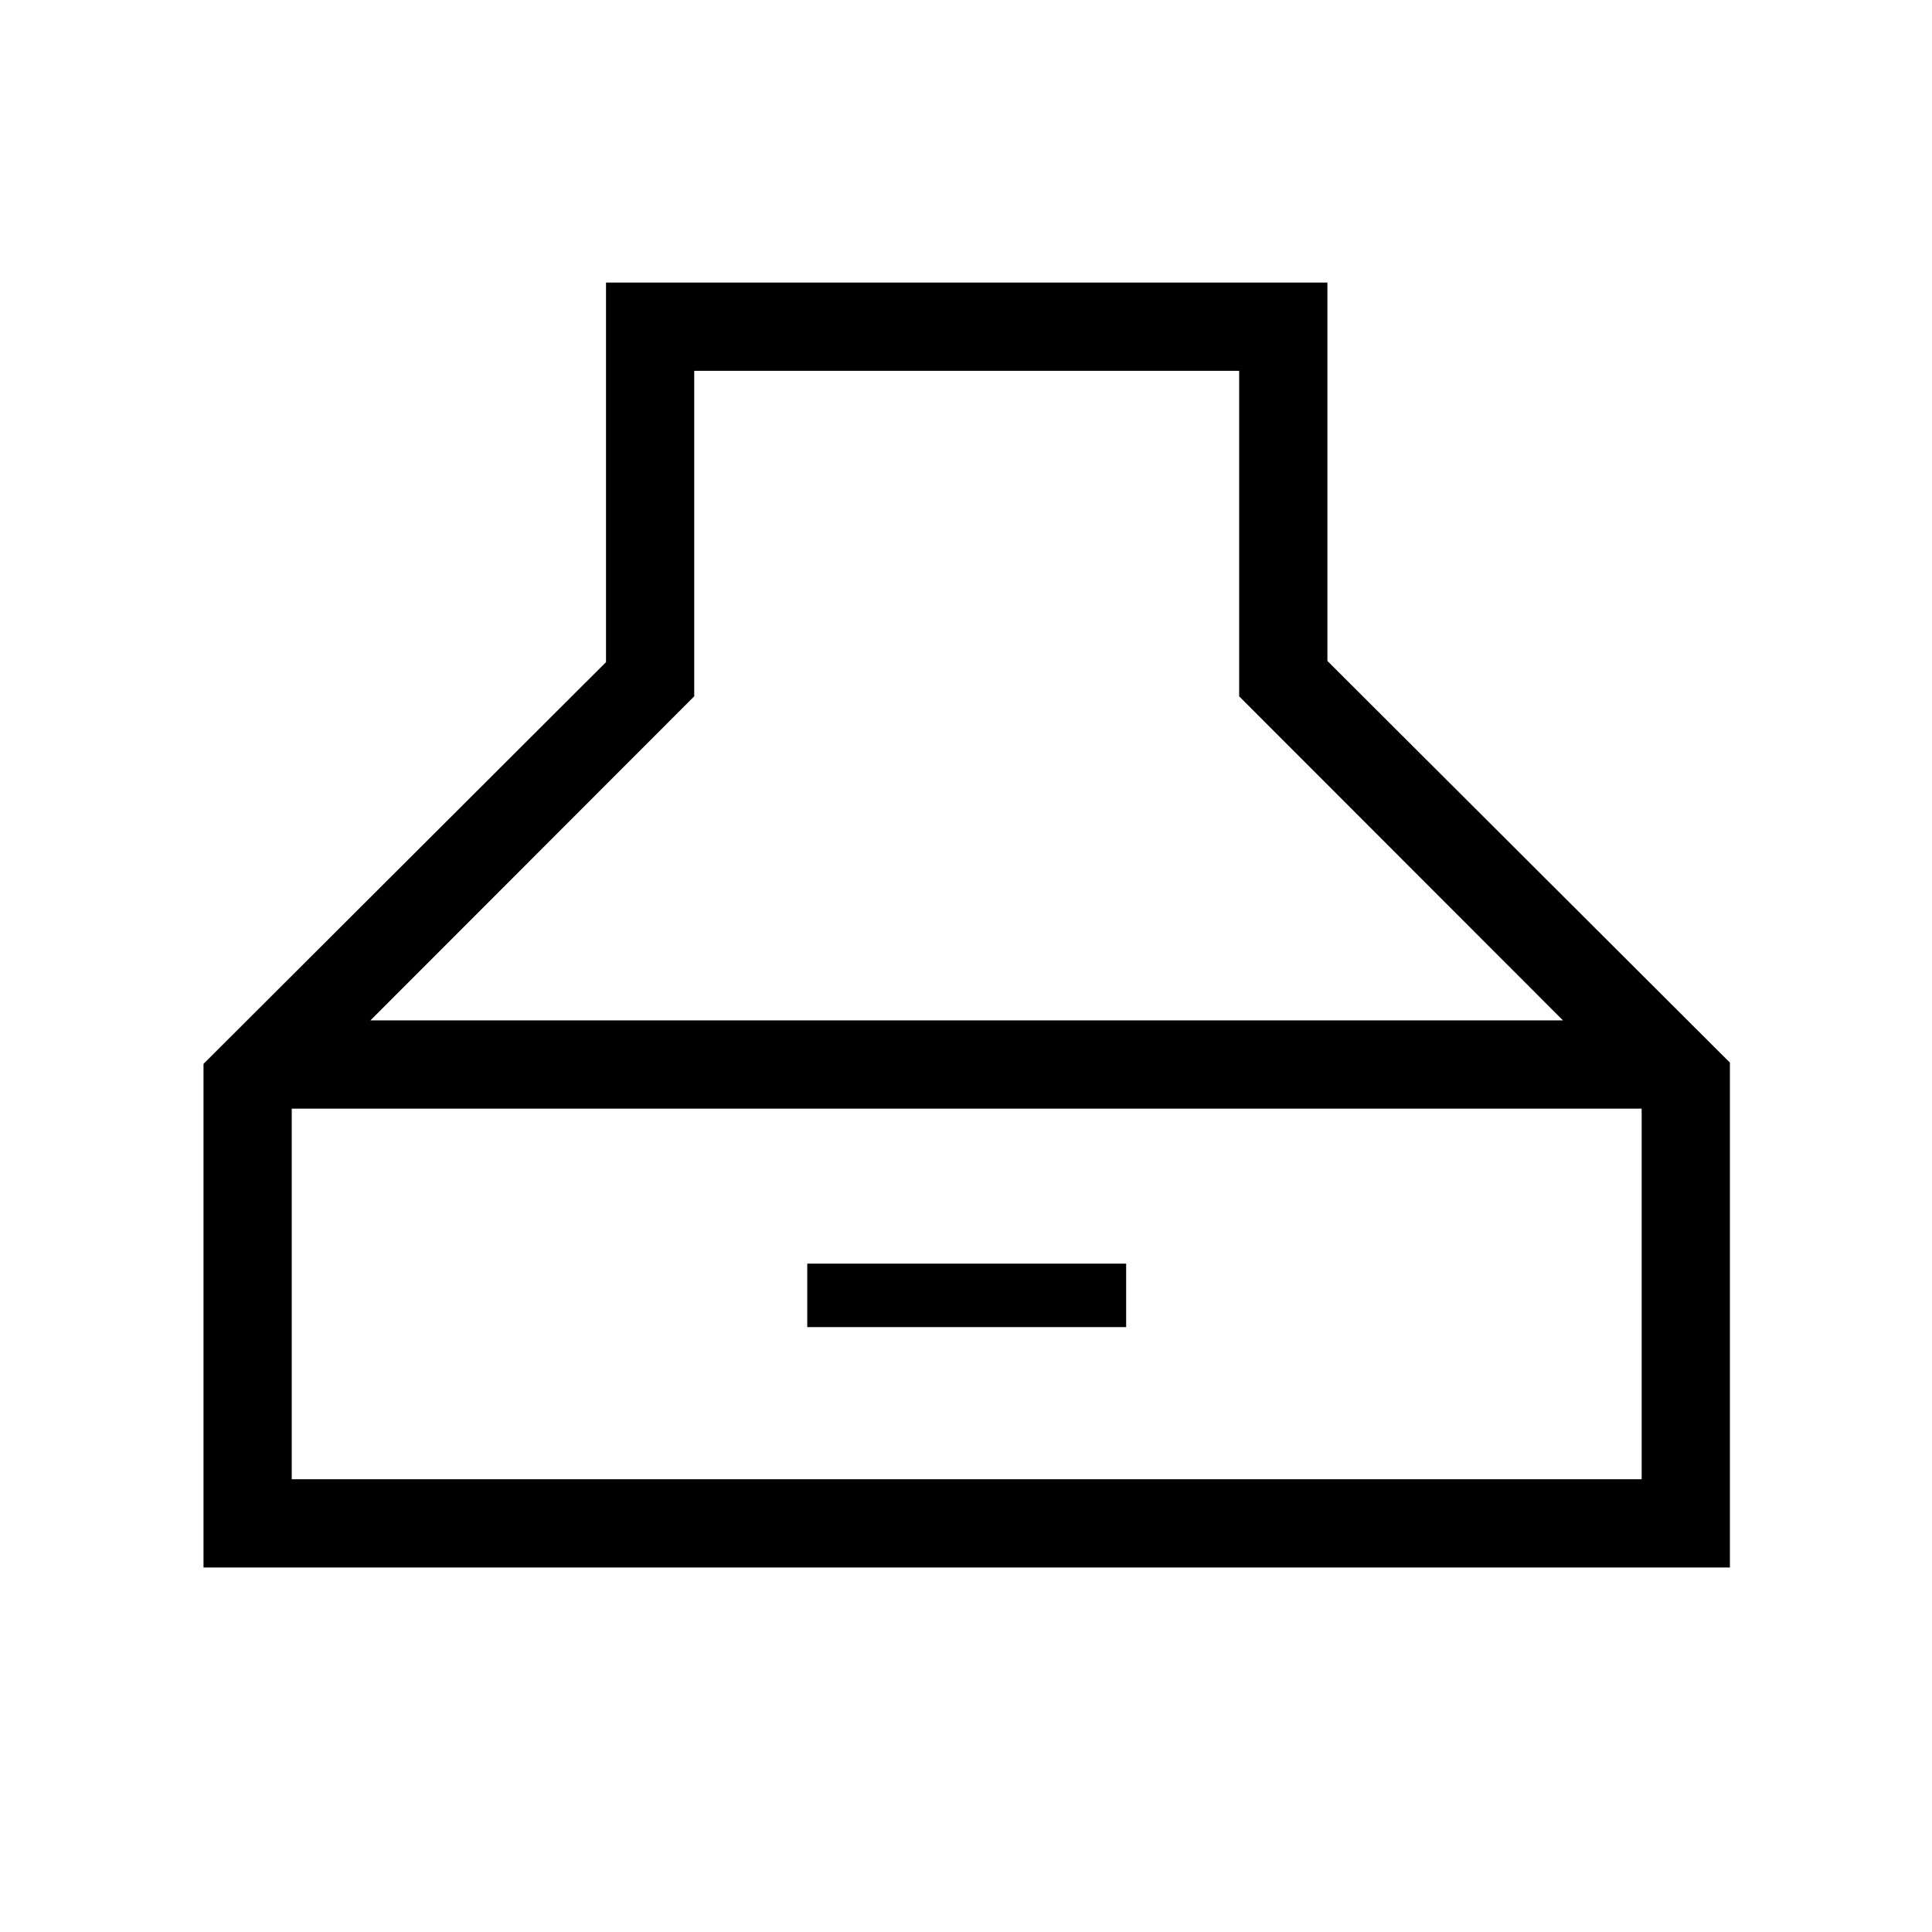 <svg xmlns="http://www.w3.org/2000/svg" height="48" viewBox="0 -960 960 960" width="48"><path d="M101.12-181.12v-250.24l200-199.62v-188.6h358.46v188l200 199.58v250.88H101.12Zm82.92-271.84h592.61L615.73-614v-161.73H344.96V-614L184.04-452.96Zm-39.08 228h670.77v-184.16H144.96v184.16Zm256.16-75.62v-31.54h158.46v31.54H401.12Z"/></svg>